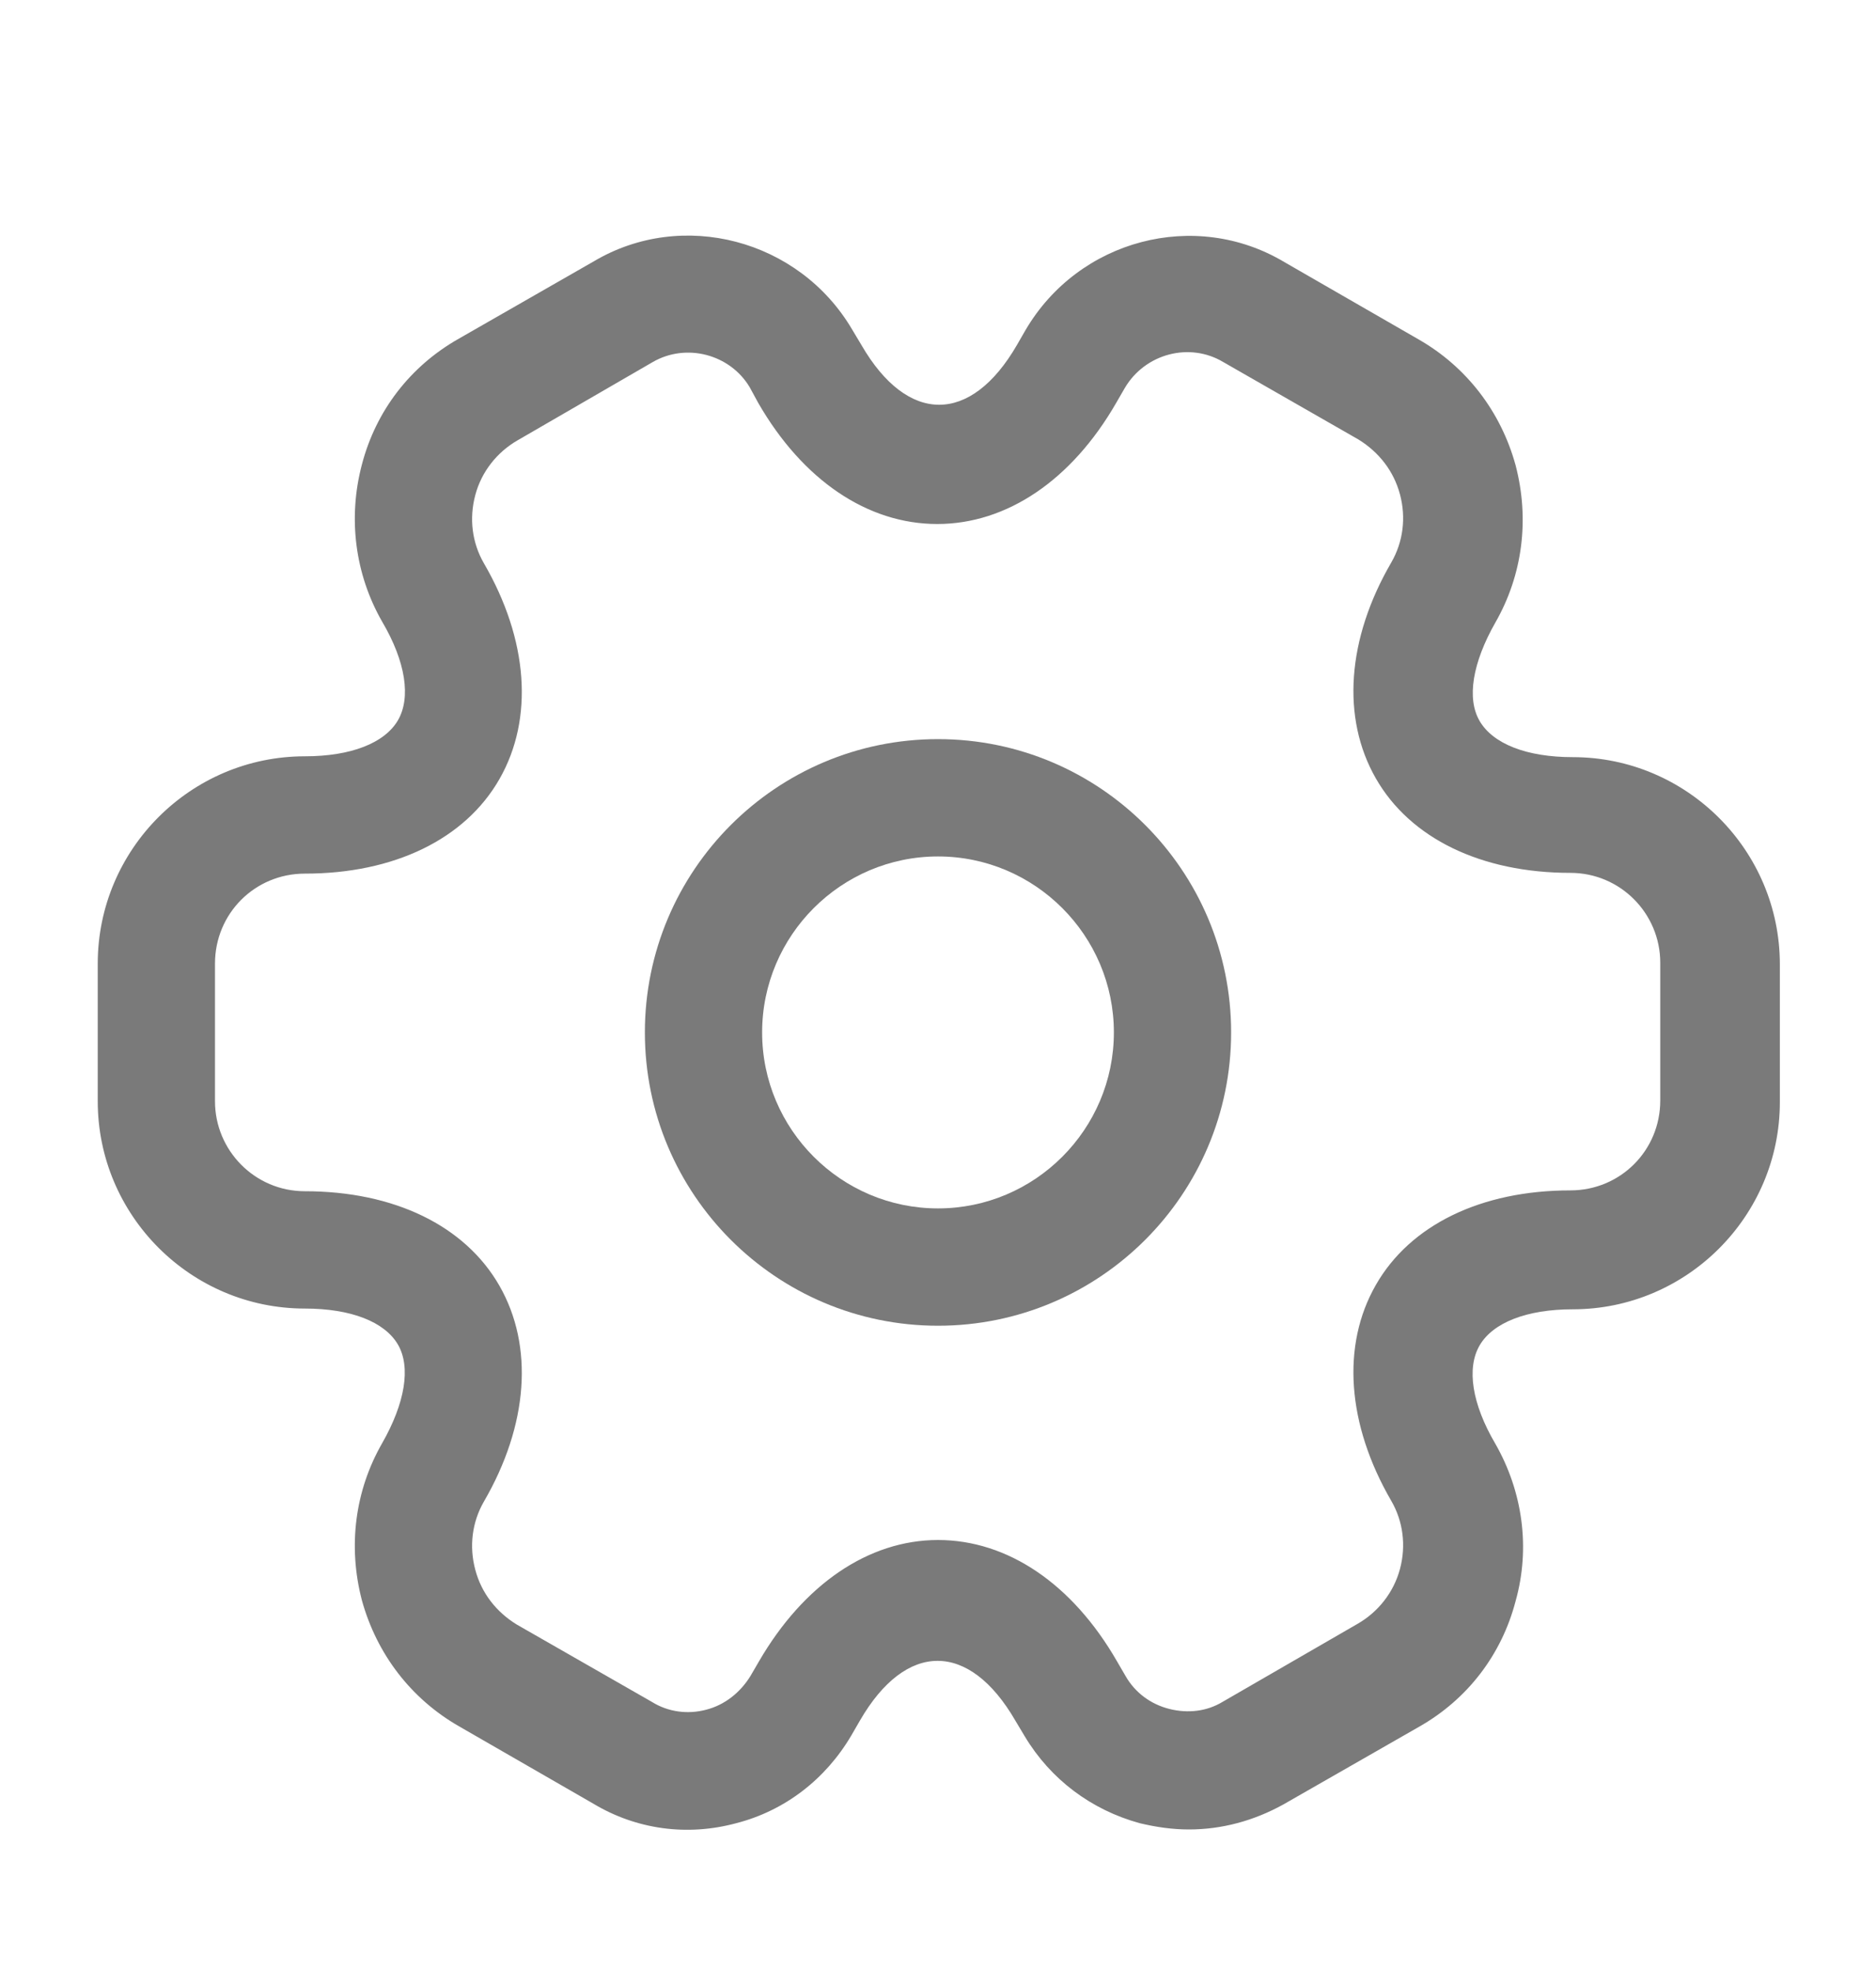 <svg width="20" height="21" viewBox="0 0 20 21" fill="none" xmlns="http://www.w3.org/2000/svg">
<g clip-path="url(#clip0_237_629)">
<path d="M10 14.125C8.275 14.125 6.875 12.725 6.875 11C6.875 9.275 8.275 7.875 10 7.875C11.725 7.875 13.125 9.275 13.125 11C13.125 12.725 11.725 14.125 10 14.125ZM10 9.125C8.967 9.125 8.125 9.967 8.125 11C8.125 12.033 8.967 12.875 10 12.875C11.033 12.875 11.875 12.033 11.875 11C11.875 9.967 11.033 9.125 10 9.125Z" fill="#7A7A7A"/>
<path d="M12.675 19.492C12.5 19.492 12.325 19.467 12.15 19.425C11.633 19.283 11.2 18.958 10.925 18.5L10.825 18.333C10.333 17.483 9.658 17.483 9.167 18.333L9.075 18.492C8.8 18.958 8.367 19.292 7.85 19.425C7.325 19.567 6.783 19.492 6.325 19.217L4.892 18.392C4.383 18.1 4.017 17.625 3.858 17.05C3.708 16.475 3.783 15.883 4.075 15.375C4.317 14.95 4.383 14.567 4.242 14.325C4.1 14.083 3.742 13.942 3.25 13.942C2.033 13.942 1.042 12.95 1.042 11.733V10.267C1.042 9.05 2.033 8.058 3.25 8.058C3.742 8.058 4.1 7.917 4.242 7.675C4.383 7.433 4.325 7.05 4.075 6.625C3.783 6.117 3.708 5.517 3.858 4.95C4.008 4.375 4.375 3.9 4.892 3.608L6.333 2.783C7.275 2.225 8.517 2.55 9.083 3.508L9.183 3.675C9.675 4.525 10.35 4.525 10.842 3.675L10.933 3.517C11.5 2.55 12.742 2.225 13.692 2.792L15.125 3.617C15.633 3.908 16 4.383 16.158 4.958C16.308 5.533 16.233 6.125 15.942 6.633C15.7 7.058 15.633 7.442 15.775 7.683C15.917 7.925 16.275 8.067 16.767 8.067C17.983 8.067 18.975 9.058 18.975 10.275V11.742C18.975 12.958 17.983 13.95 16.767 13.95C16.275 13.95 15.917 14.092 15.775 14.333C15.633 14.575 15.692 14.958 15.942 15.383C16.233 15.892 16.317 16.492 16.158 17.058C16.008 17.633 15.642 18.108 15.125 18.4L13.683 19.225C13.367 19.4 13.025 19.492 12.675 19.492ZM10 16.408C10.742 16.408 11.433 16.875 11.908 17.7L12 17.858C12.1 18.033 12.267 18.158 12.467 18.208C12.667 18.258 12.867 18.233 13.033 18.133L14.475 17.3C14.692 17.175 14.858 16.967 14.925 16.717C14.992 16.467 14.958 16.208 14.833 15.992C14.358 15.175 14.3 14.333 14.667 13.692C15.033 13.05 15.792 12.683 16.742 12.683C17.275 12.683 17.7 12.258 17.7 11.725V10.258C17.7 9.733 17.275 9.3 16.742 9.3C15.792 9.3 15.033 8.933 14.667 8.292C14.3 7.65 14.358 6.808 14.833 5.992C14.958 5.775 14.992 5.517 14.925 5.267C14.858 5.017 14.7 4.817 14.483 4.683L13.042 3.858C12.683 3.642 12.208 3.767 11.992 4.133L11.9 4.292C11.425 5.117 10.733 5.583 9.992 5.583C9.25 5.583 8.558 5.117 8.083 4.292L7.992 4.125C7.783 3.775 7.317 3.65 6.958 3.858L5.517 4.692C5.3 4.817 5.133 5.025 5.067 5.275C5 5.525 5.033 5.783 5.158 6C5.633 6.817 5.692 7.658 5.325 8.3C4.958 8.942 4.2 9.308 3.25 9.308C2.717 9.308 2.292 9.733 2.292 10.267V11.733C2.292 12.258 2.717 12.692 3.25 12.692C4.2 12.692 4.958 13.058 5.325 13.7C5.692 14.342 5.633 15.183 5.158 16C5.033 16.217 5 16.475 5.067 16.725C5.133 16.975 5.292 17.175 5.508 17.308L6.95 18.133C7.125 18.242 7.333 18.267 7.525 18.217C7.725 18.167 7.892 18.033 8 17.858L8.092 17.7C8.567 16.883 9.258 16.408 10 16.408Z" fill="#7A7A7A"/>
</g>
<defs>
<clipPath id="clip0_237_629">
<rect width="20" height="20" fill="white" transform="matrix(1 0 0 -1 0 20.94)"/>
</clipPath>
</defs>
</svg>
